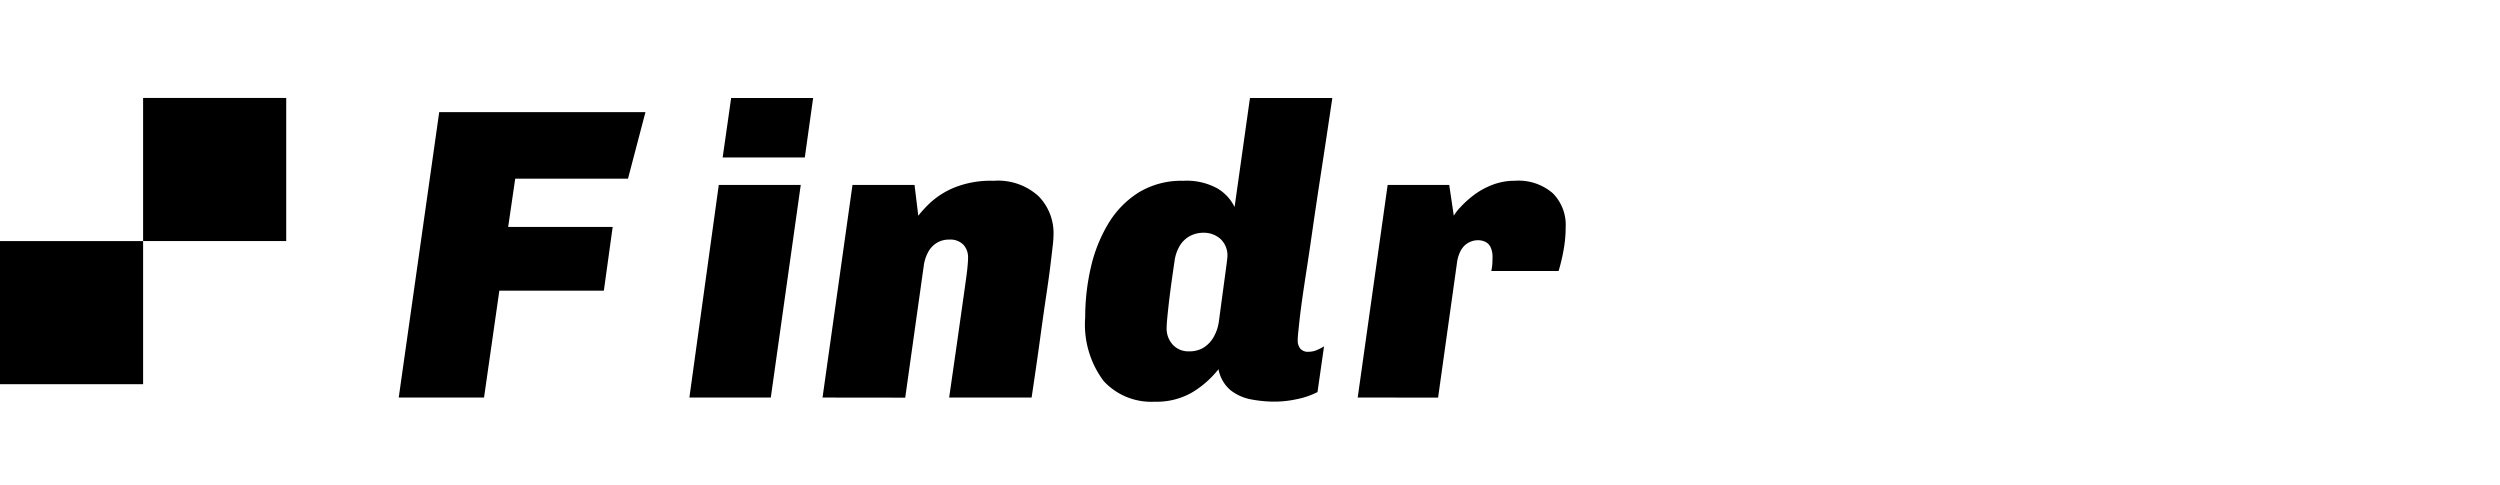 <svg xmlns="http://www.w3.org/2000/svg" width="76.55" height="14.85" viewBox="0 0 76.55 14.85">
  <g id="Group_12" data-name="Group 12" transform="translate(-8854 -2371)">
    <rect id="Rectangle_12" data-name="Rectangle 12" width="76.55" height="14.85" transform="translate(8854 2371)" fill="#fff" opacity="0"/>
    <g id="Group_11" data-name="Group 11">
      <g id="Group_10" data-name="Group 10" transform="translate(0 1.155)">
        <rect id="Rectangle_9" data-name="Rectangle 9" width="4.382" height="4.382" transform="translate(8858.382 2372.844)"/>
        <rect id="Rectangle_10" data-name="Rectangle 10" width="4.382" height="4.382" transform="translate(8854 2377.227)"/>
      </g>
      <path id="Path_53" data-name="Path 53" d="M.16,1.973,1.4-6.767H7.715L7.18-4.729H3.727L3.511-3.251h3.2L6.441-1.3h-3.2L2.772,1.973Zm8.9,0,.9-6.51h2.51l-.917,6.51Zm1.019-7.351L10.339-7.2h2.51l-.255,1.822Zm3.058,7.351.917-6.51h1.9l.115.943a3.52,3.52,0,0,1,.363-.395,2.5,2.5,0,0,1,.733-.465,2.99,2.99,0,0,1,1.21-.21,1.838,1.838,0,0,1,1.376.471,1.614,1.614,0,0,1,.459,1.172,3.276,3.276,0,0,1-.025.35q-.025.223-.07.592t-.127.917Q19.906-.614,19.8.163t-.261,1.809H17.014Q17.167.915,17.269.2l.166-1.172q.064-.452.1-.713t.045-.395q.013-.134.013-.223a.565.565,0,0,0-.147-.408.564.564,0,0,0-.427-.153.714.714,0,0,0-.382.1.735.735,0,0,0-.261.274,1.236,1.236,0,0,0-.134.389l-.573,4.077ZM23.308,2.1a1.978,1.978,0,0,1-1.567-.637A2.887,2.887,0,0,1,21.18-.486a6.748,6.748,0,0,1,.172-1.522,4.542,4.542,0,0,1,.535-1.344,2.862,2.862,0,0,1,.93-.955,2.52,2.52,0,0,1,1.37-.357,1.942,1.942,0,0,1,1.045.236,1.351,1.351,0,0,1,.522.567L26.225-7.2h2.522q-.191,1.287-.344,2.28t-.261,1.745q-.108.752-.191,1.287t-.134.9q-.051.369-.076.605T27.7,0q-.013.14-.013.229a.392.392,0,0,0,.076.242.3.3,0,0,0,.255.1A.634.634,0,0,0,28.27.52a1.568,1.568,0,0,0,.223-.115l-.2,1.4a2.44,2.44,0,0,1-.631.217,3.264,3.264,0,0,1-.669.076,3.825,3.825,0,0,1-.739-.07,1.444,1.444,0,0,1-.624-.28,1.107,1.107,0,0,1-.369-.643,2.988,2.988,0,0,1-.8.707A2.167,2.167,0,0,1,23.308,2.1ZM24.352.558a.832.832,0,0,0,.465-.121.92.92,0,0,0,.3-.325,1.322,1.322,0,0,0,.153-.446q.14-1.045.2-1.484t.064-.516a.688.688,0,0,0-.217-.554.76.76,0,0,0-.51-.185.879.879,0,0,0-.42.1.811.811,0,0,0-.312.3,1.206,1.206,0,0,0-.159.465q-.127.854-.185,1.376t-.057.662a.728.728,0,0,0,.191.529A.645.645,0,0,0,24.352.558Zm5.172,1.414.917-6.51h1.885l.14.943a1.429,1.429,0,0,1,.191-.248,3.1,3.1,0,0,1,.395-.363,2.322,2.322,0,0,1,.573-.325,1.887,1.887,0,0,1,.713-.134,1.6,1.6,0,0,1,1.159.382,1.369,1.369,0,0,1,.395,1.032,3.945,3.945,0,0,1-.064.707,5.744,5.744,0,0,1-.153.643H33.614a1.409,1.409,0,0,0,.032-.223q.006-.108.006-.185a.724.724,0,0,0-.057-.318.355.355,0,0,0-.159-.166.506.506,0,0,0-.229-.051.589.589,0,0,0-.242.051.572.572,0,0,0-.191.134.718.718,0,0,0-.127.2,1.118,1.118,0,0,0-.076.255l-.586,4.179Z" transform="translate(8866.049 2381.2)"/>
    </g>
    <rect id="Rectangle_11" data-name="Rectangle 11" width="46.649" height="14.85" transform="translate(8854 2371)" fill="none"/>
  </g>
</svg>
